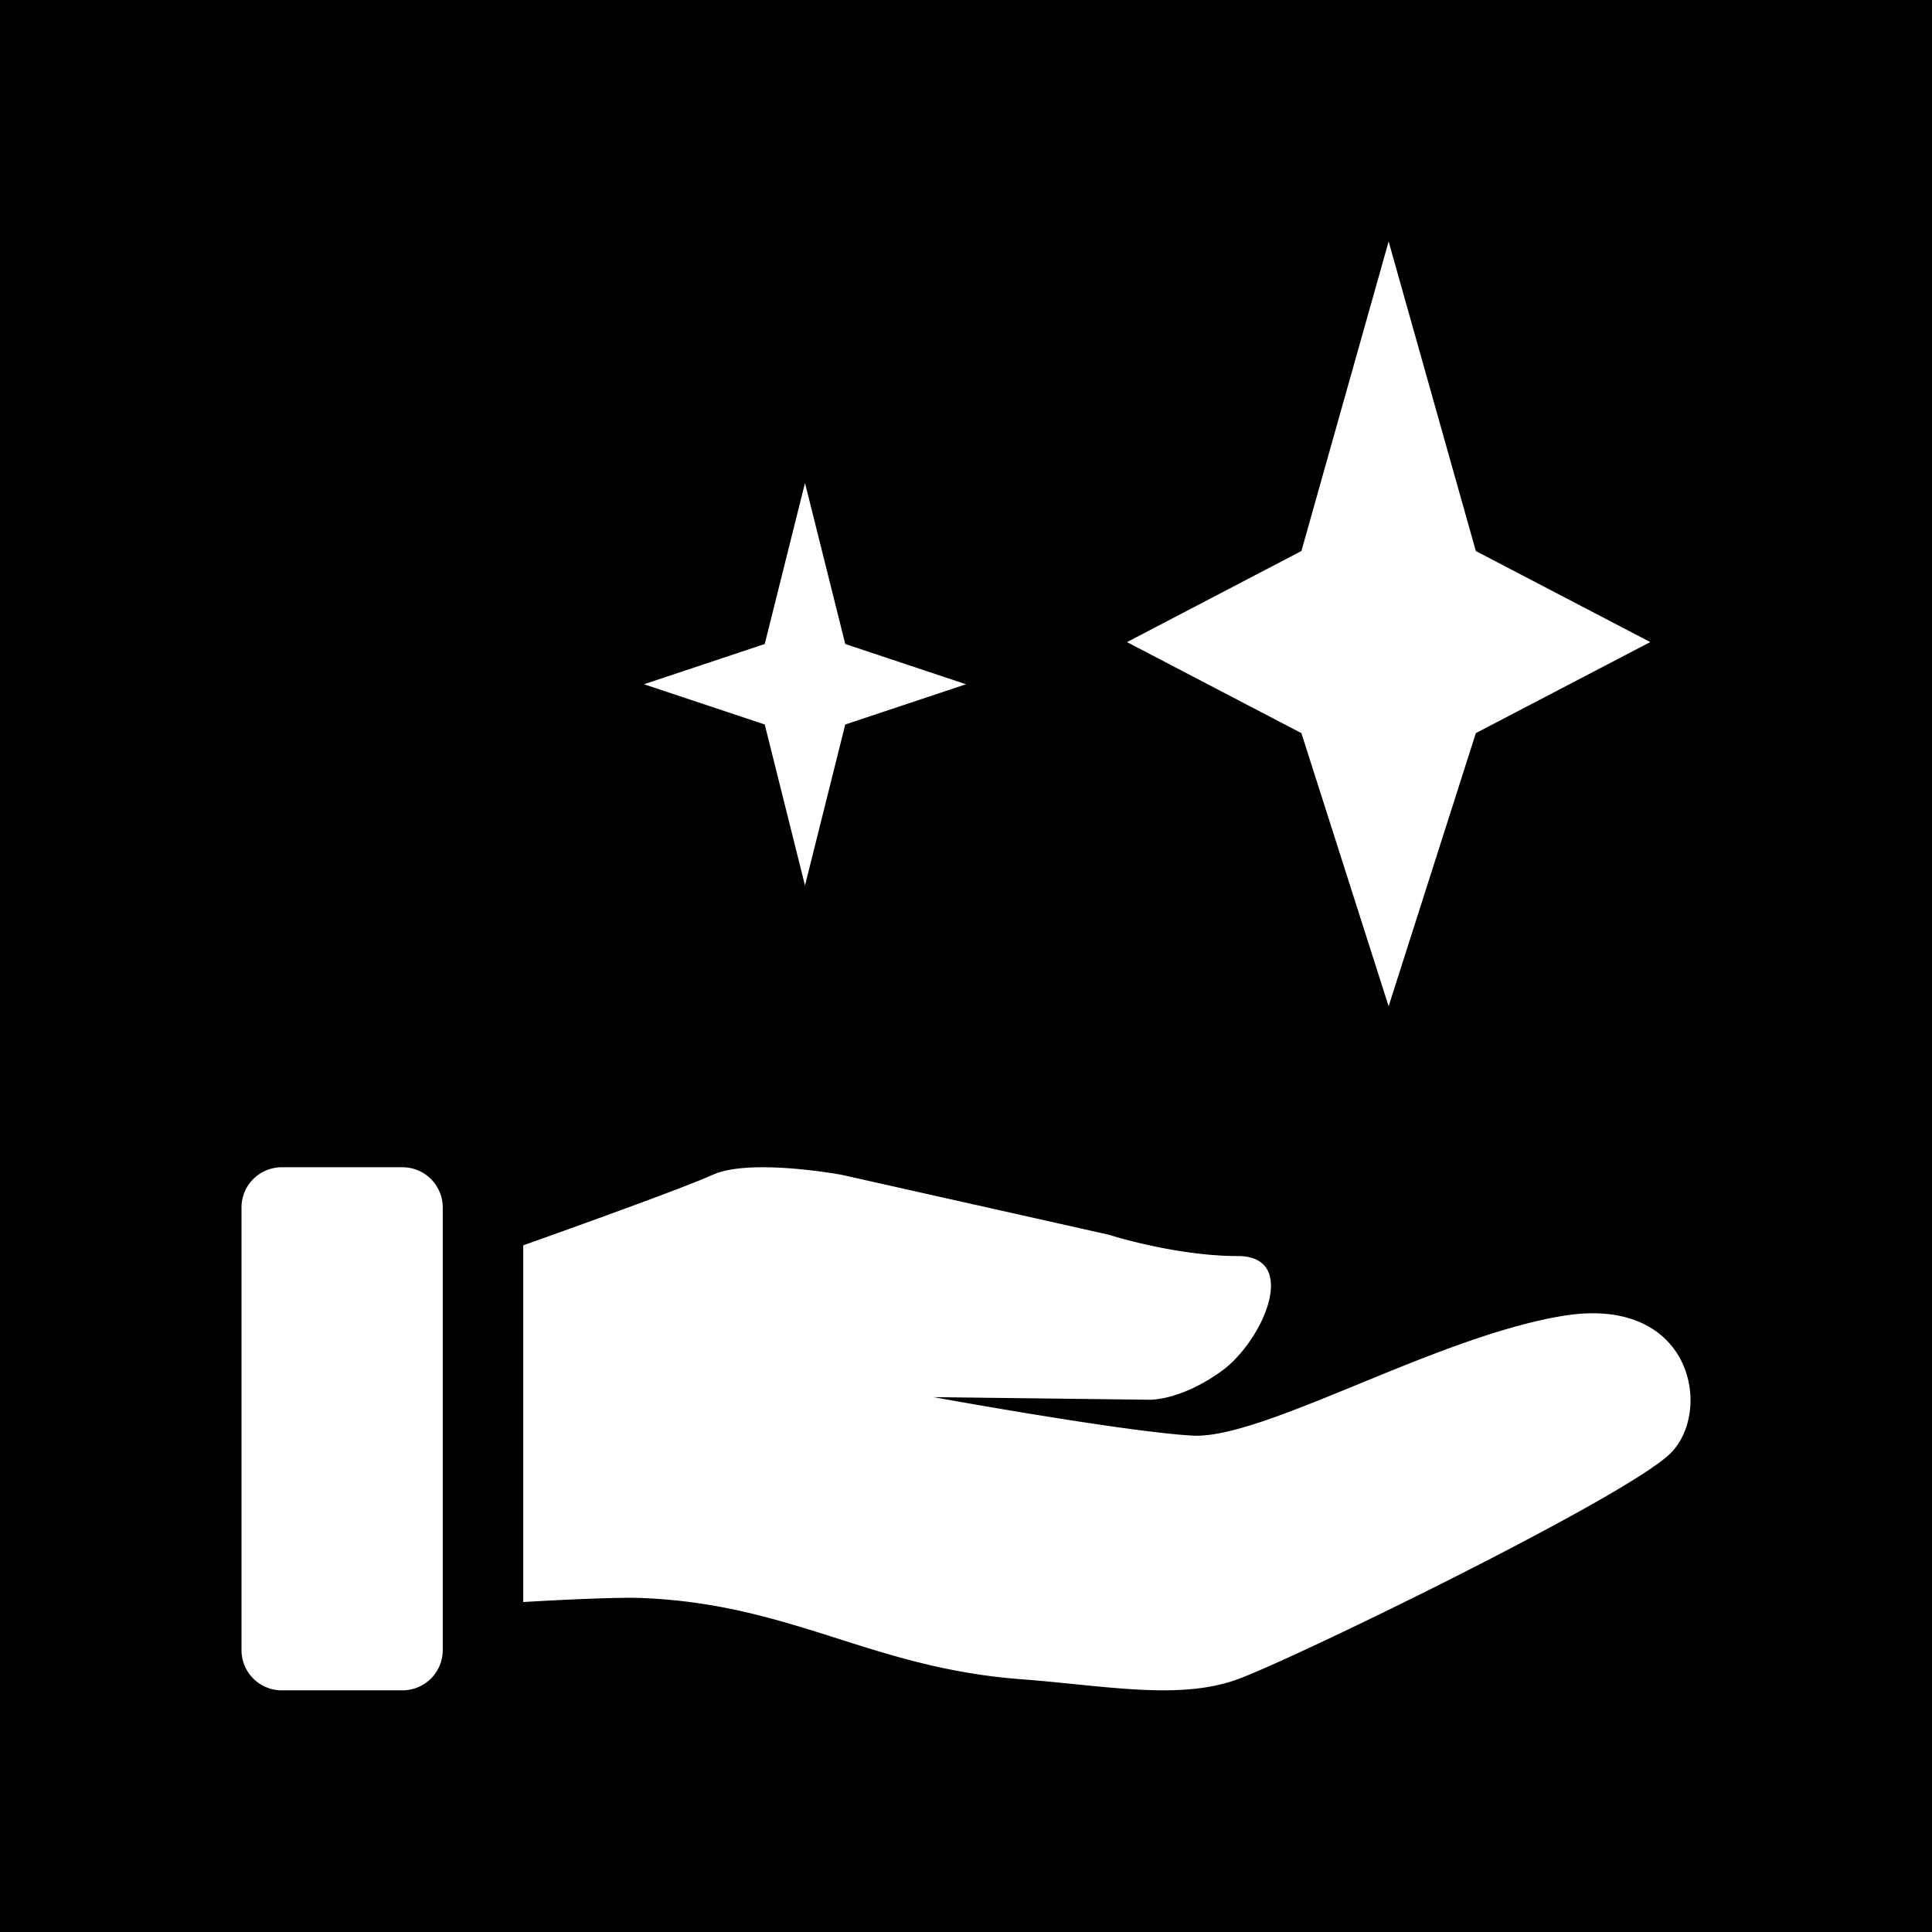 <svg xmlns="http://www.w3.org/2000/svg" xmlns:xlink="http://www.w3.org/1999/xlink" width="48" height="48" viewBox="0 0 48 48"><g fill="none"><g clip-path="url(#healthiconsCleanHandsNegative0)"><path fill="currentColor" fill-rule="evenodd" d="M0 0h48v48H0zm19 16l1-4l1 4l3 1l-3 1l-1 4l-1-4l-3-1zM34.5 6l-2.167 7.69L28 15.953l4.333 2.262L34.5 25l2.167-6.786L41 15.952l-4.333-2.261zM6 30a1 1 0 0 1 1-1h3a1 1 0 0 1 1 1v10.996a1 1 0 0 1-1 1H7a1 1 0 0 1-1-1zm11.705-.811c.932-.425 3.21 0 3.21 0l6.626 1.486s1.657.531 3.21.531s.624 2.126-.415 2.868s-1.794.702-1.794.702l-5.35-.065s4.66.85 6.42.956c.891.054 2.42-.574 4.13-1.275c1.665-.684 3.5-1.437 5.084-1.699c3.21-.53 3.728 2.337 2.692 3.399c-1.035 1.062-9.318 5.097-10.767 5.628c-1.136.416-2.509.278-4.058.122c-.429-.043-.872-.088-1.326-.122c-1.81-.137-3.192-.577-4.56-1.012c-1.468-.466-2.919-.927-4.862-1.006c-.652-.026-2.178.055-2.945.1V30.94c1.326-.472 4.011-1.436 4.705-1.752" clip-rule="evenodd"/></g><defs><clipPath id="healthiconsCleanHandsNegative0"><path d="M0 0h48v48H0z"/></clipPath></defs></g></svg>